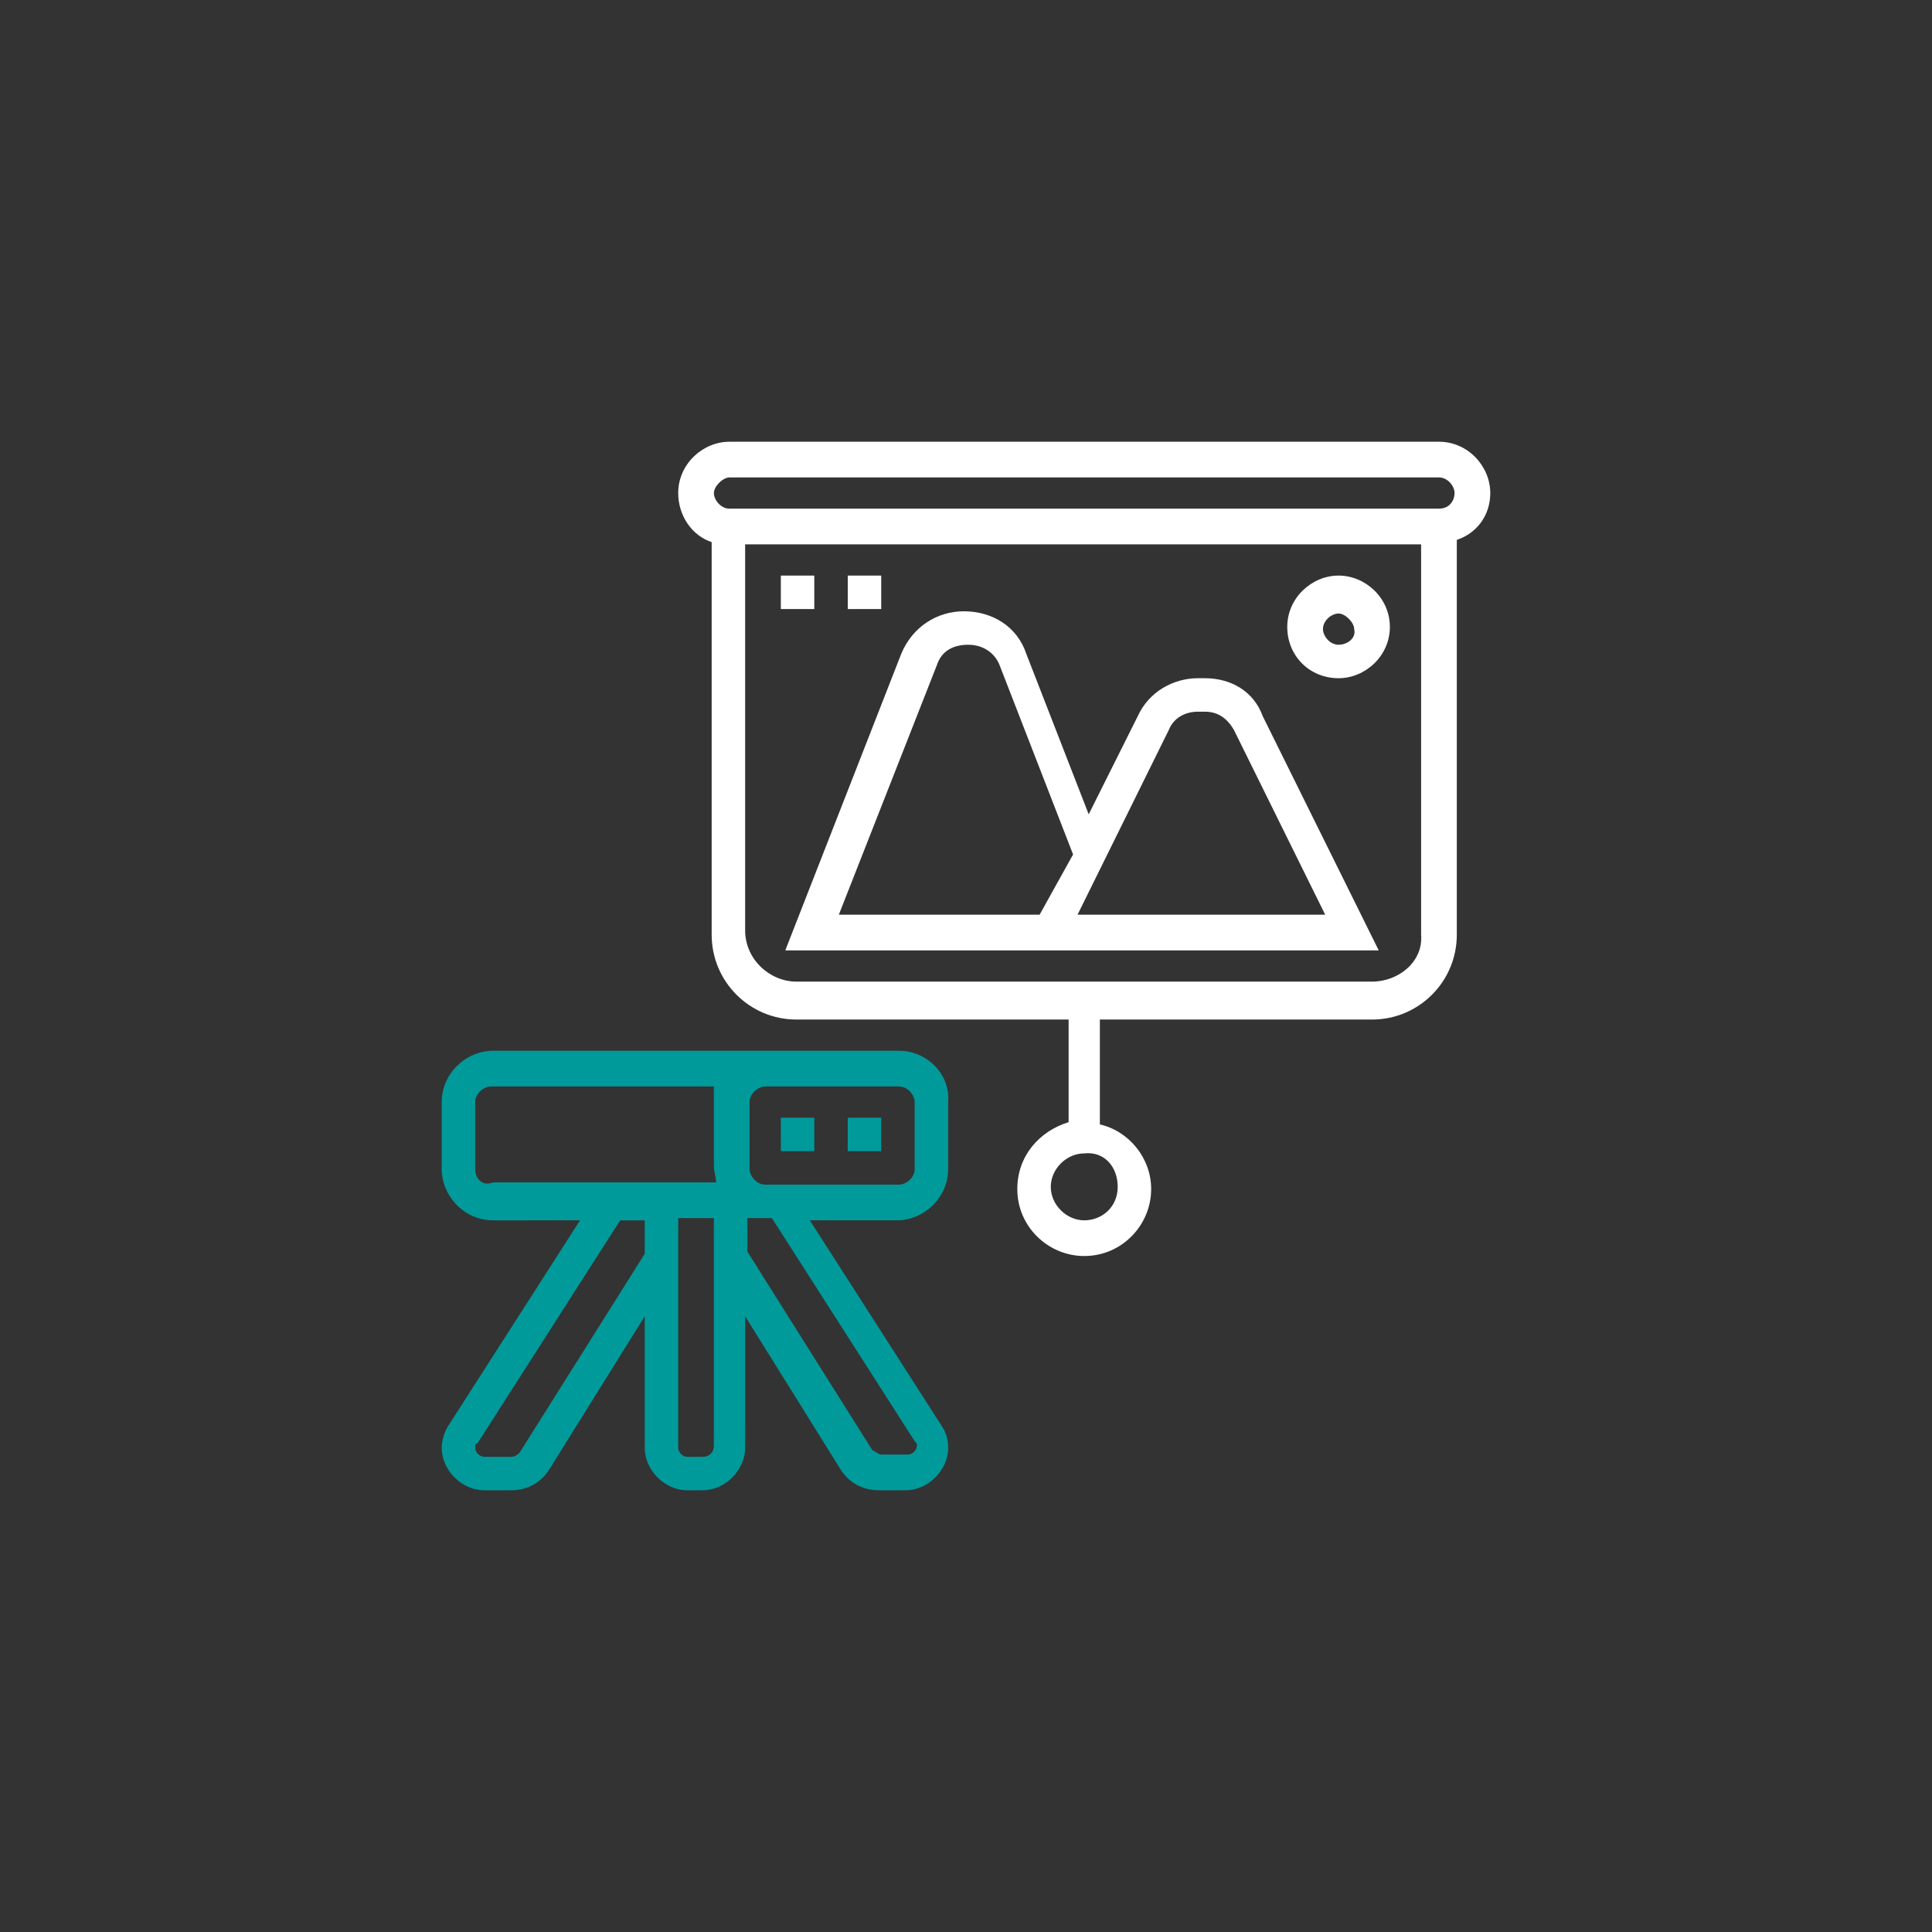 <?xml version="1.0" encoding="utf-8"?>
<!-- Generator: Adobe Illustrator 24.0.1, SVG Export Plug-In . SVG Version: 6.00 Build 0)  -->
<svg version="1.1" id="Layer_1" xmlns="http://www.w3.org/2000/svg" xmlns:xlink="http://www.w3.org/1999/xlink" x="0px" y="0px"
	 viewBox="0 0 86.6 86.6" style="enable-background:new 0 0 86.6 86.6;" xml:space="preserve">
<rect x="0" y="0" width="86.6" height="86.6" fill="#333333" stroke="none"/>
<style type="text/css">
	.st0{fill:#FFFFFF;}
	.st1{fill:#009A9B;}
</style>
<path class="st0" d="M66.8,22.1c0-1.2-1-2.3-2.3-2.3H32.7c-1.2,0-2.3,1-2.3,2.3c0,1,0.6,1.9,1.5,2.2v17.6c0,2.1,1.7,3.8,3.8,3.8
	h12.2v4.6c-1.3,0.4-2.3,1.5-2.3,3c0,1.7,1.4,3,3,3c1.7,0,3-1.4,3-3c0-1.4-1-2.6-2.3-2.9v-4.7h12.2c2.1,0,3.8-1.7,3.8-3.8V24.2
	C66.2,23.9,66.8,23.1,66.8,22.1z M50.1,53.2c0,0.9-0.7,1.5-1.5,1.5s-1.5-0.7-1.5-1.5s0.7-1.5,1.5-1.5C49.5,51.6,50.1,52.3,50.1,53.2
	z M61.5,44H35.7c-1.2,0-2.3-1-2.3-2.3V24.4h30.3v17.5C63.8,43.1,62.7,44,61.5,44z M64.5,22.8H32.7c-0.4,0-0.7-0.4-0.7-0.7
	s0.4-0.7,0.7-0.7h31.8c0.4,0,0.7,0.4,0.7,0.7S65,22.8,64.5,22.8z"/>
<path class="st0" d="M54,30.4h-0.3c-1.1,0-2.2,0.6-2.7,1.7l-2.2,4.4L46,29.3c-0.4-1.2-1.5-1.9-2.8-1.9c-1.2,0-2.3,0.7-2.8,1.9
	l-5.2,13.3h10.5h2h14.1l-5.2-10.5C56.2,31,55.2,30.4,54,30.4L54,30.4z M37.6,41l4.4-11.2c0.2-0.6,0.7-0.9,1.4-0.9s1.2,0.4,1.4,0.9
	l3.3,8.5L46.6,41H37.6z M48.3,41l4.1-8.3c0.2-0.5,0.7-0.8,1.3-0.8H54c0.6,0,1,0.3,1.3,0.8l4.1,8.3H48.3z"/>
<path class="st0" d="M60,25.8c-1.2,0-2.3,1-2.3,2.3s1,2.3,2.3,2.3c1.2,0,2.3-1,2.3-2.3S61.2,25.8,60,25.8z M60,28.9
	c-0.4,0-0.7-0.4-0.7-0.7c0-0.4,0.4-0.7,0.7-0.7s0.7,0.4,0.7,0.7C60.8,28.6,60.4,28.9,60,28.9z"/>
<path class="st1" d="M40.3,47.1H22.1c-1.2,0-2.3,1-2.3,2.3v3c0,1.2,1,2.3,2.3,2.3H26l-5.9,9.2c-0.2,0.3-0.3,0.7-0.3,1
	c0,1,0.9,1.9,1.9,1.9h1.2c0.7,0,1.3-0.3,1.7-0.9l4.3-6.9v5.9c0,1,0.9,1.9,1.9,1.9h0.7c1,0,1.9-0.9,1.9-1.9V59l4.3,6.9
	c0.4,0.6,1,0.9,1.7,0.9h1.2c1,0,1.9-0.9,1.9-1.9c0-0.4-0.1-0.7-0.3-1l-5.9-9.2h3.9c1.2,0,2.3-1,2.3-2.3v-3
	C42.6,48.1,41.5,47.1,40.3,47.1L40.3,47.1z M21.3,52.4v-3c0-0.4,0.4-0.7,0.7-0.7h10C32,48.9,32,49.1,32,49.3v3
	c0,0.2,0.1,0.5,0.1,0.7h-10C21.6,53.2,21.3,52.8,21.3,52.4z M23.3,65.1c-0.1,0.1-0.2,0.2-0.4,0.2h-1.2c-0.2,0-0.4-0.2-0.4-0.4
	c0-0.1,0-0.2,0.1-0.2l6.4-10h1.1v1.5L23.3,65.1z M31.5,65.3h-0.7c-0.2,0-0.4-0.2-0.4-0.4V54.6H32v10.2C32,65.1,31.8,65.3,31.5,65.3
	L31.5,65.3z M41,64.6c0.1,0.1,0.1,0.1,0.1,0.2c0,0.2-0.2,0.4-0.4,0.4h-1.2c-0.1,0-0.2-0.1-0.4-0.2l-5.6-8.9v-1.5h1.1L41,64.6z
	 M41,52.4c0,0.4-0.4,0.7-0.7,0.7h-6c-0.4,0-0.7-0.4-0.7-0.7v-3c0-0.4,0.4-0.7,0.7-0.7h6c0.4,0,0.7,0.4,0.7,0.7V52.4z"/>
<path class="st1" d="M38,50.1h1.5v1.5H38V50.1z"/>
<path class="st1" d="M35,50.1h1.5v1.5H35V50.1z"/>
<path class="st0" d="M35,25.8h1.5v1.5H35V25.8z"/>
<path class="st0" d="M38,25.8h1.5v1.5H38V25.8z"/>
</svg>
